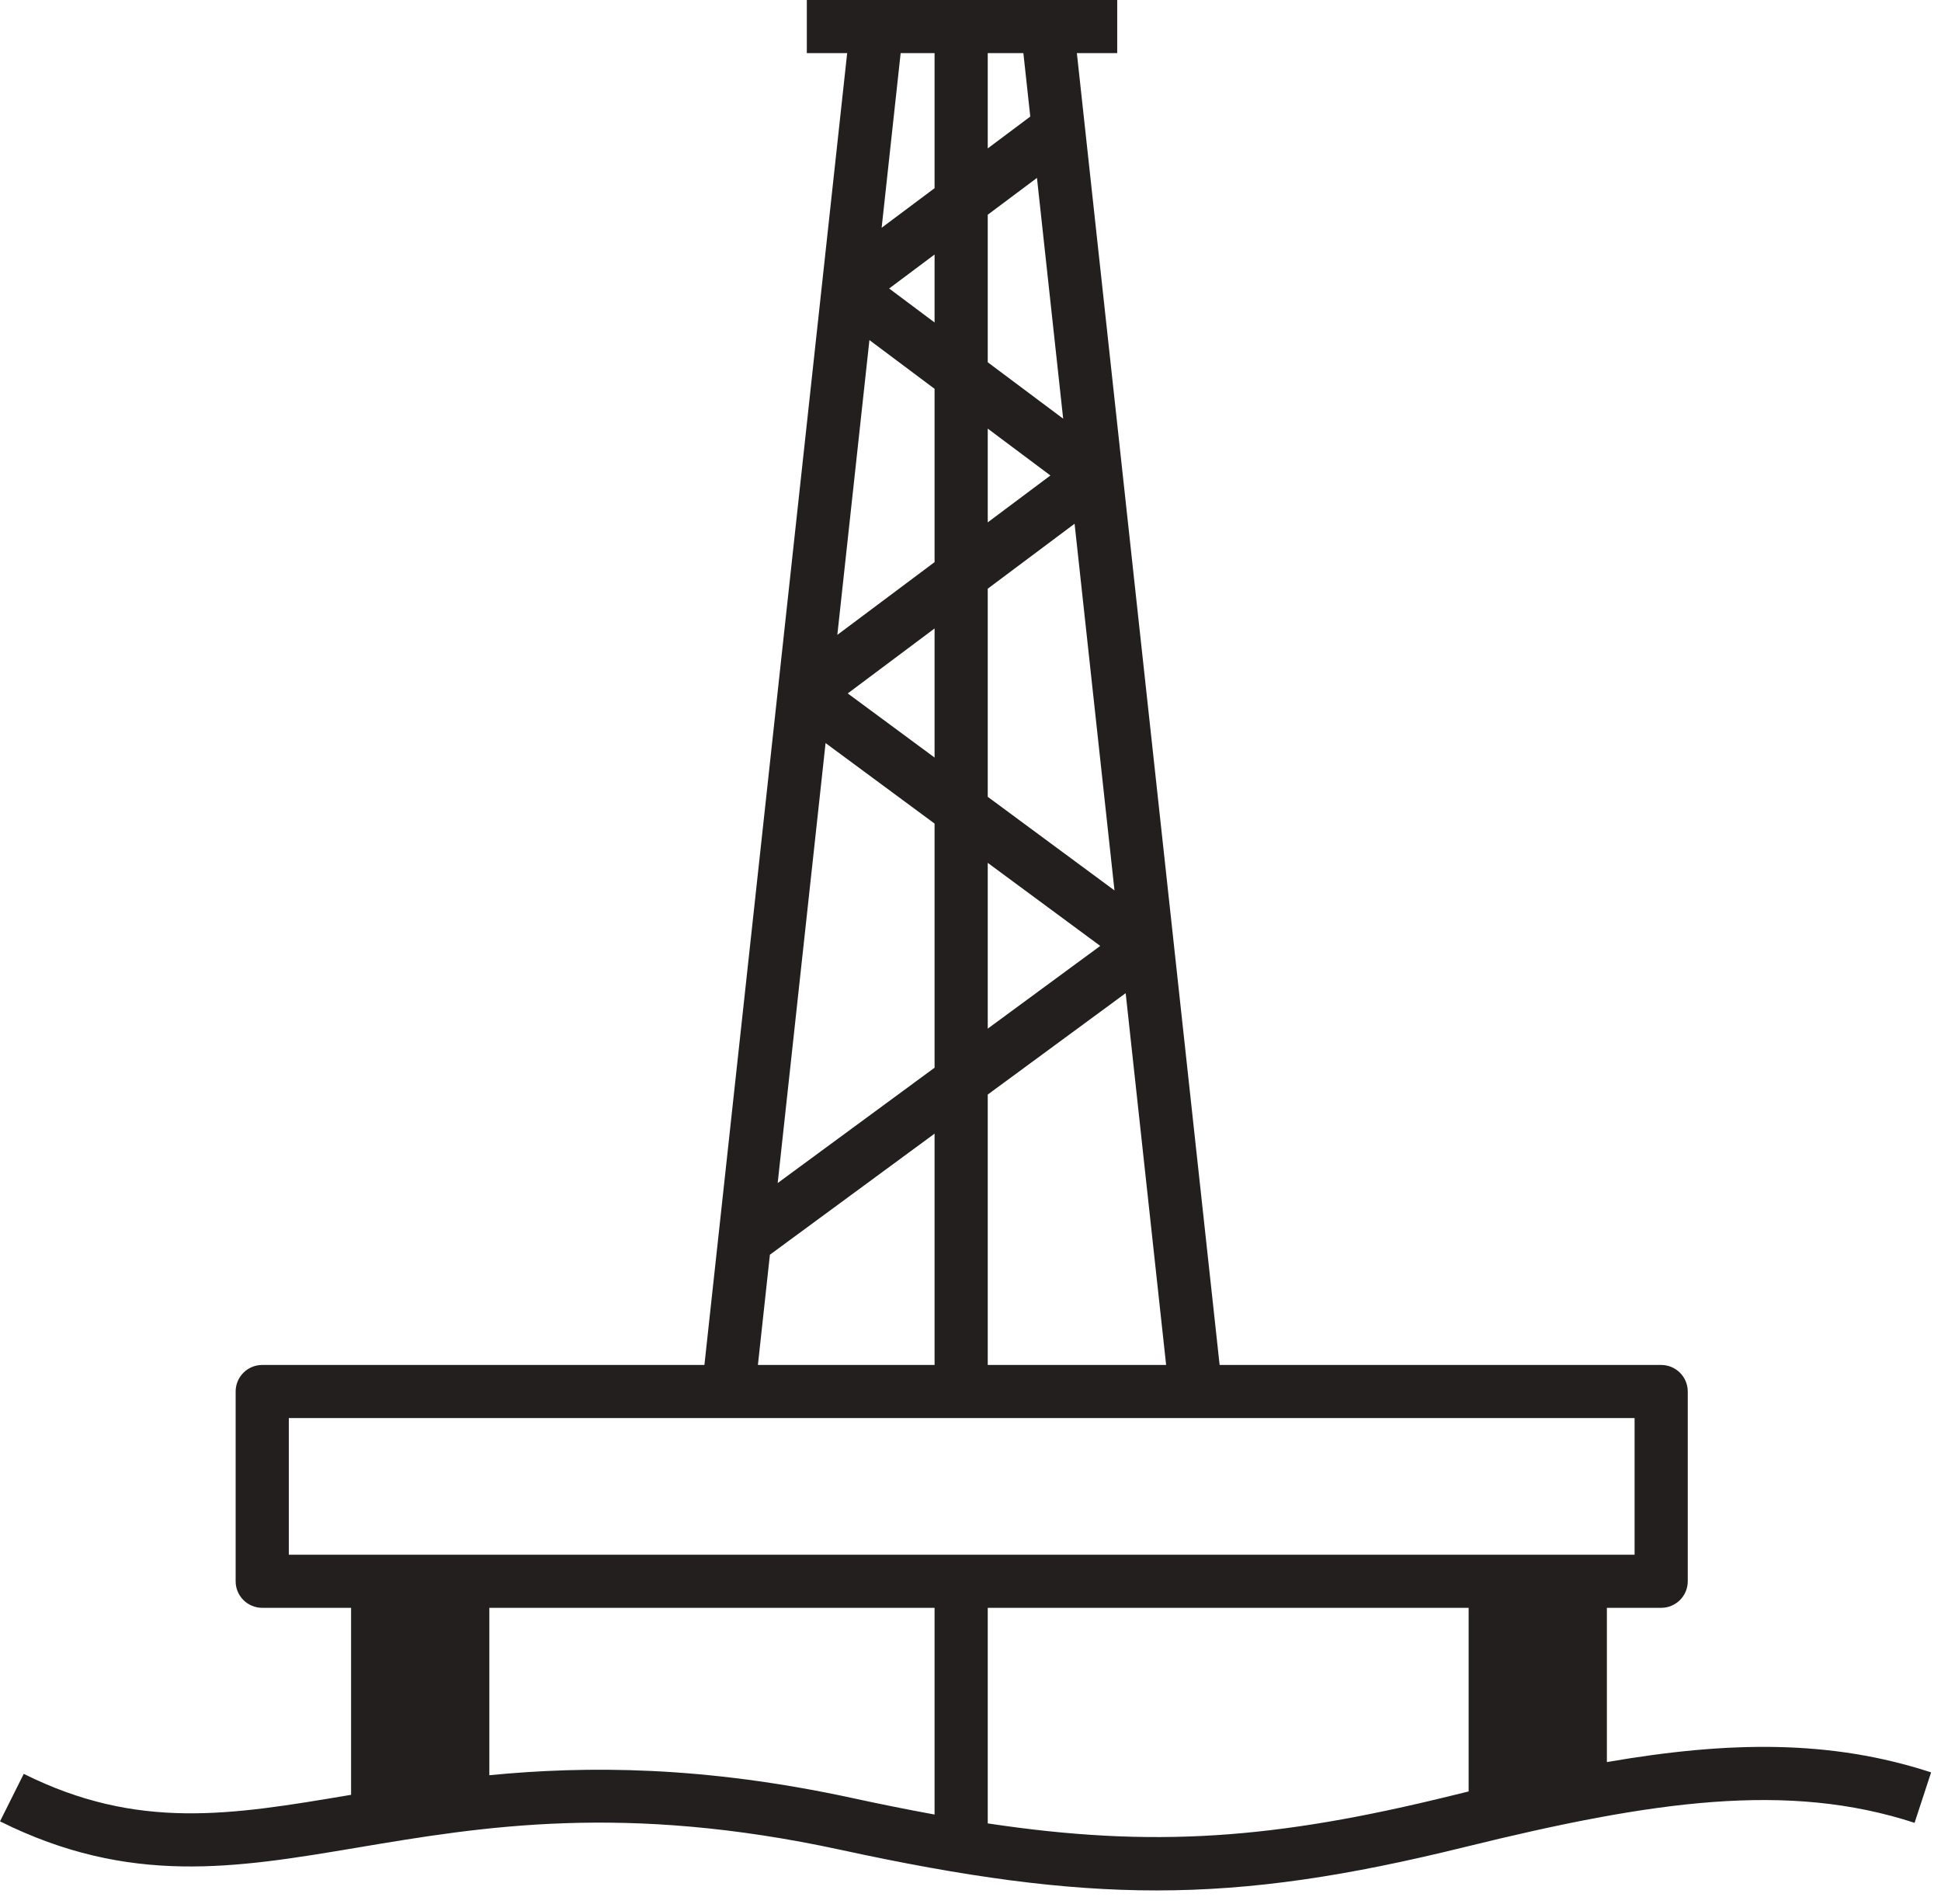 <svg xmlns="http://www.w3.org/2000/svg" xmlns:xlink="http://www.w3.org/1999/xlink" width="104" height="102" version="1.1" viewBox="0 0 104 102"><title>Oil Icon</title><desc>Oil Icon</desc><g id="how-main-icon-oil" fill="none" fill-rule="evenodd" stroke="none" stroke-width="1"><g fill="#231F1F"><path d="M464.69,542.974 C464.389,543.047 464.087,543.12 463.781,543.196 C454.299,545.533 447.794,546.02 438.924,544.685 L438.924,533.136 L464.69,533.136 L464.69,542.974 Z M436.075,544.21 C434.676,543.955 433.216,543.662 431.671,543.327 C423.712,541.602 417.447,541.594 412.219,542.104 L412.219,533.136 L436.075,533.136 L436.075,544.21 Z M401.475,530.292 L473.582,530.292 L473.582,522.969 L401.475,522.969 L401.475,530.292 Z M427.252,514.219 L436.075,507.733 L436.075,520.125 L426.609,520.125 L427.252,514.219 Z M430.235,486.809 L436.075,491.122 L436.075,504.201 L427.669,510.379 L430.235,486.809 Z M436.075,480.669 L436.075,487.584 L431.423,484.149 L436.075,480.669 Z M432.584,465.219 L436.075,467.831 L436.075,477.115 L430.865,481.012 L432.584,465.219 Z M436.075,460.635 L436.075,464.276 L433.641,462.456 L436.075,460.635 Z M434.258,449.844 L436.075,449.844 L436.075,457.081 L433.239,459.202 L434.258,449.844 Z M438.924,505.639 L446.314,500.207 L448.482,520.125 L438.924,520.125 L438.924,505.639 Z M438.924,493.226 L444.952,497.676 L438.924,502.107 L438.924,493.226 Z M438.924,478.538 L443.577,475.058 L445.715,494.703 L438.924,489.688 L438.924,478.538 Z M438.924,469.962 L442.281,472.473 L438.924,474.984 L438.924,469.962 Z M438.924,458.504 L441.561,456.531 L442.965,469.43 L438.924,466.408 L438.924,458.504 Z M438.924,449.844 L440.833,449.844 L441.203,453.245 L438.924,454.95 L438.924,449.844 Z M472.098,541.4 L472.098,533.136 L475.006,533.136 C475.793,533.136 476.431,532.5 476.431,531.714 L476.431,521.547 C476.431,520.762 475.793,520.125 475.006,520.125 L451.348,520.125 L443.699,449.844 L445.861,449.844 L445.861,447 L442.111,447 L432.98,447 L429.23,447 L429.23,449.844 L431.392,449.844 L423.743,520.125 L400.051,520.125 C399.264,520.125 398.626,520.762 398.626,521.547 L398.626,531.714 C398.626,532.5 399.264,533.136 400.051,533.136 L404.811,533.136 L404.811,543.154 C404.765,543.162 404.719,543.169 404.674,543.177 C398.367,544.238 393.385,545.075 387.272,542.031 L386,544.576 C392.944,548.033 398.599,547.083 405.147,545.982 C411.837,544.857 419.42,543.582 431.066,546.106 C437.73,547.551 442.928,548.276 447.965,548.276 C453.159,548.275 458.183,547.505 464.464,545.957 C474.611,543.456 481.81,542.441 488.584,544.655 L489.47,541.952 C484.131,540.208 478.693,540.258 472.098,541.4 L472.098,541.4 Z" transform="translate(-386, -447)"/></g></g></svg>